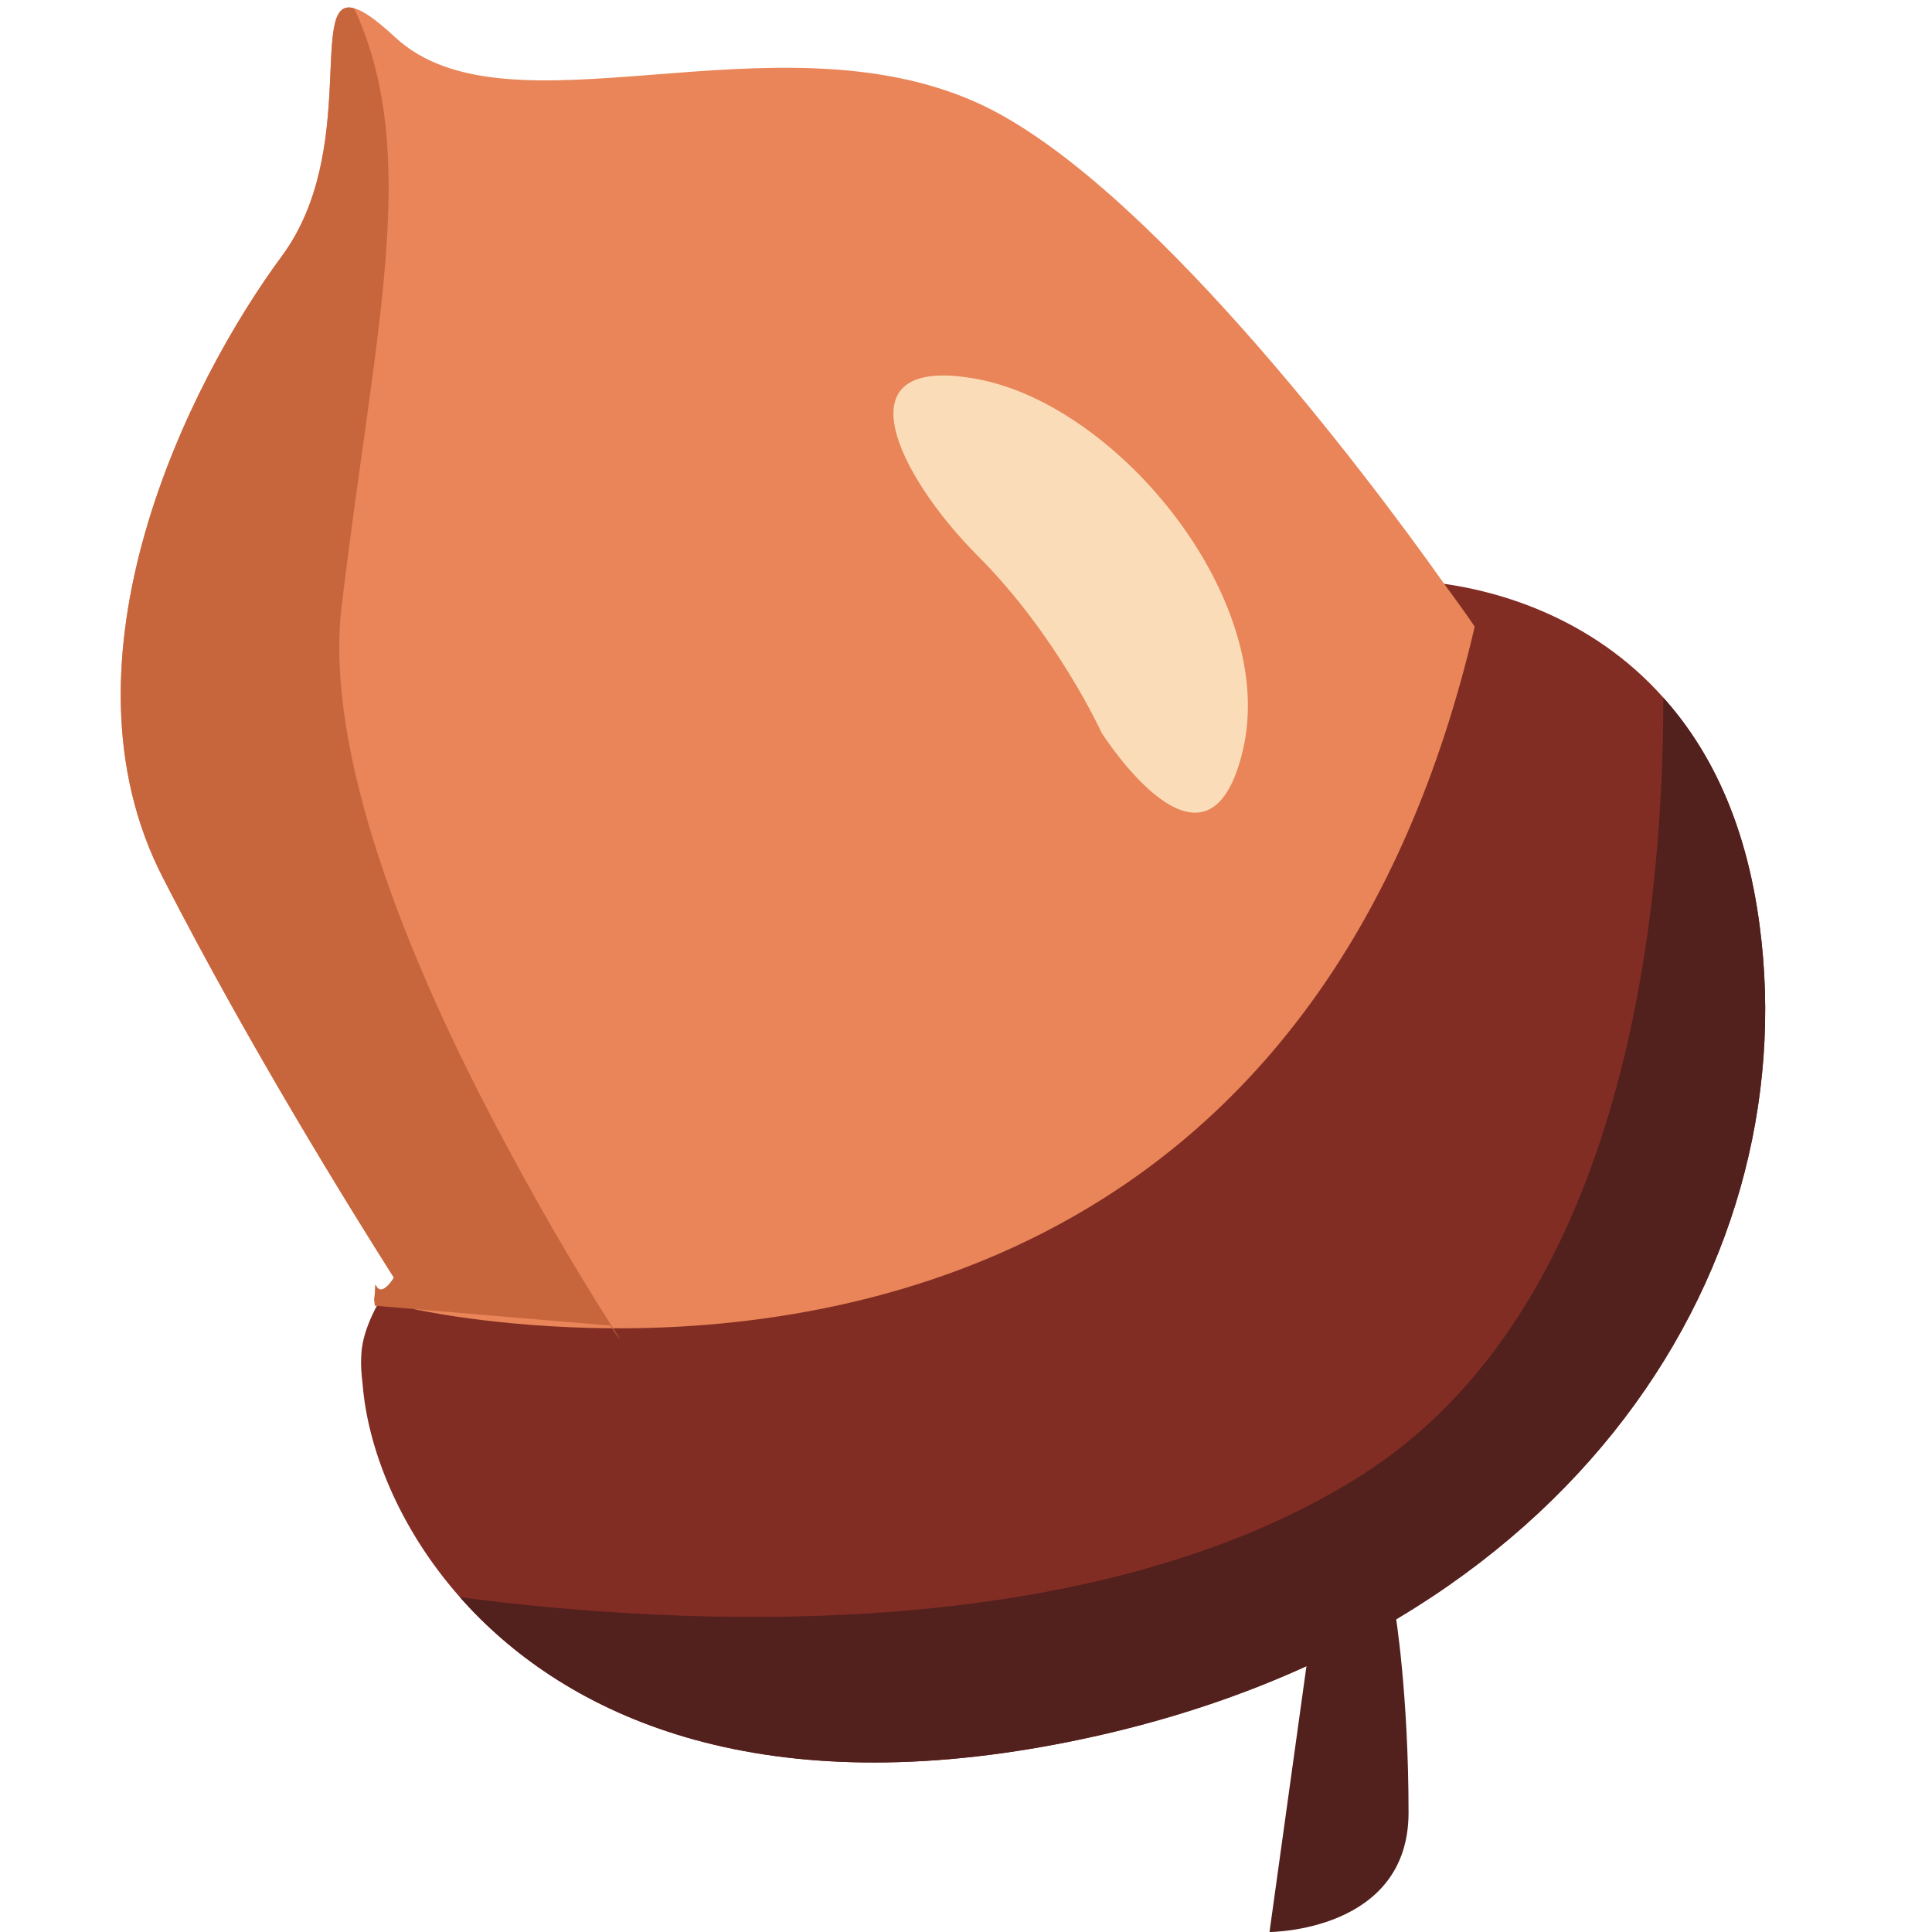 <?xml version="1.0" encoding="UTF-8"?>
<svg width="32px" height="32px" viewBox="0 0 32 32" version="1.1" xmlns="http://www.w3.org/2000/svg" xmlns:xlink="http://www.w3.org/1999/xlink">
    <title>cursor-4</title>
    <g id="cursor-4" stroke="none" stroke-width="1" fill="none" fill-rule="evenodd">
        <g id="Group" transform="translate(2, 0)">
            <g id="Thanksgiving/Stuffs/Nut" transform="translate(13.624, 16) scale(1, -1) translate(-13.624, -16) ">
                <path d="M3.984,9.549 C3.996,9.923 4.199,10.36 4.525,10.836 C4.966,11.488 5.644,12.211 6.433,12.946 C8.958,15.29 12.544,17.673 12.544,17.673 L21.219,22.387 C21.219,22.387 21.492,22.397 21.92,22.33 C22.8,22.207 24.356,21.789 25.55,20.445 C26.308,19.599 26.916,18.405 27.144,16.678 C27.92,10.87 23.858,4.61 15.298,3.073 C10.323,2.183 7.279,3.663 5.618,5.545 C4.582,6.717 4.085,8.051 4.006,9.077 C3.984,9.245 3.974,9.404 3.984,9.549" id="Fill-2812" fill="#822D24"></path>
                <path d="M2.675,27.767 C3.949,29.503 3.103,32.076 3.86,31.864 C4.006,31.829 4.221,31.683 4.538,31.389 C6.41,29.64 10.799,31.829 14.192,30.295 C16.932,29.053 20.611,24.181 21.92,22.33 C22.246,21.89 22.426,21.621 22.426,21.621 C20.069,11.514 12.544,9.977 8.156,9.999 C6.195,10.012 4.864,10.316 4.864,10.316 C4.864,10.316 4.741,10.509 4.525,10.836 C3.825,11.941 2.133,14.66 0.701,17.457 C-1.171,21.079 1.129,25.679 2.675,27.767" id="Fill-2813" fill="#E98558"></path>
                <path d="M2.675,27.767 C3.949,29.503 3.103,32.076 3.86,31.864 L3.882,31.829 C4.975,29.415 4.209,26.56 3.657,21.947 C3.353,19.339 4.966,15.651 6.433,12.946 C7.108,11.682 7.751,10.633 8.156,9.999 C8.429,9.571 8.106,10.044 8.106,10.044 L4.209,10.373 C4.186,10.541 4.199,10.446 4.209,10.592 C4.221,10.966 4.199,10.36 4.525,10.836 C3.825,11.941 2.133,14.66 0.701,17.457 C-1.171,21.079 1.129,25.679 2.675,27.767" id="Fill-2814" fill="#C7663C"></path>
                <path d="M5.618,5.545 C9.151,5.082 16.007,4.676 20.567,7.575 C24.84,10.307 25.55,16.611 25.55,20.445 C26.308,19.599 26.916,18.405 27.144,16.678 C27.92,10.87 23.858,4.61 15.298,3.073 C10.323,2.183 7.279,3.663 5.618,5.545" id="Fill-2815" fill="#52201D"></path>
                <path d="M19.027,0 C19.027,0 21.33,0 21.33,1.977 C21.33,3.951 21.112,5.269 21.112,5.269 L19.683,4.721 L19.027,0" id="Fill-2816" fill="#52201D"></path>
                <path d="M16.245,19.865 C16.245,19.865 18,17.087 18.586,19.574 C19.173,22.061 16.536,25.28 14.195,25.72 C11.854,26.158 12.88,24.111 14.195,22.793 C15.513,21.475 16.245,19.865 16.245,19.865" id="Fill-2817" fill="#FADDB8"></path>
            </g>
        </g>
    </g>
</svg>